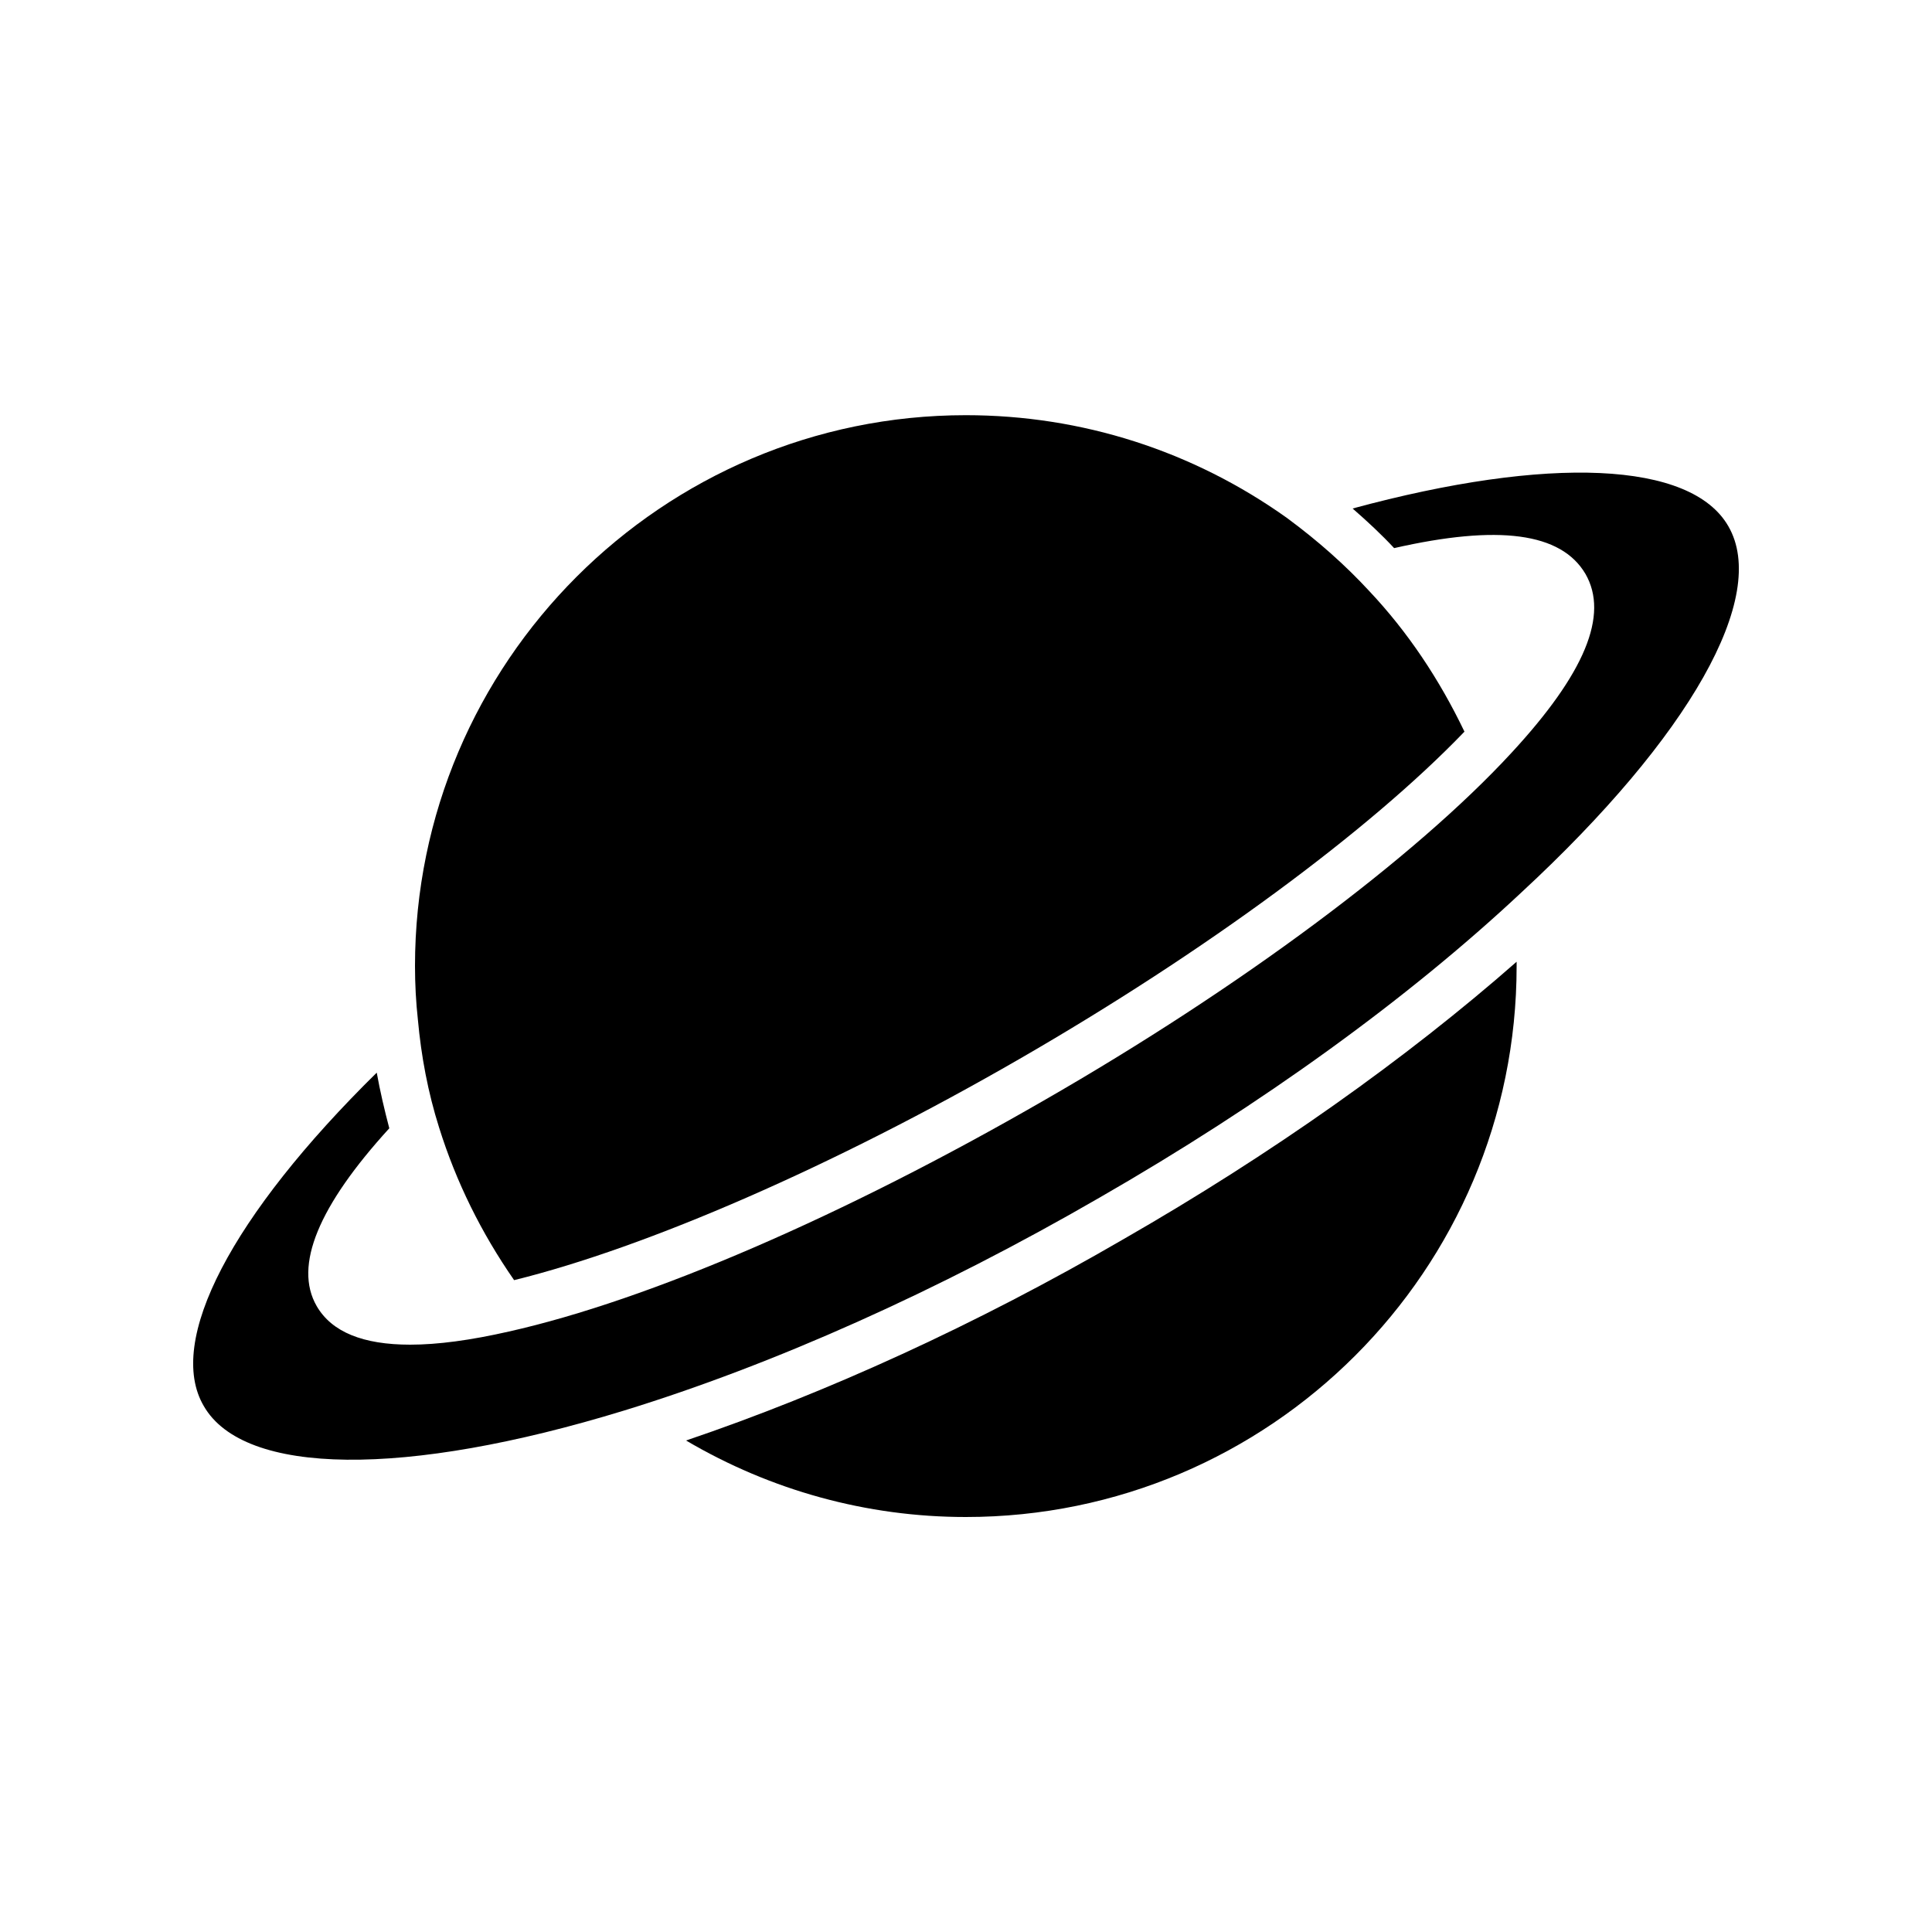 <svg xmlns="http://www.w3.org/2000/svg" xmlns:xlink="http://www.w3.org/1999/xlink" version="1.1" x="0px" y="0px" viewBox="0 0 100 100"  xml:space="preserve"><path d="M70.01,26.32c0.78,0.68,1.5,1.35,2.15,2.05c5.41-1.23,8.64-0.8,9.9,1.33c1.23,2.13-0.03,5.16-3.83,9.27  c-4.99,5.41-14.03,12.15-24.2,17.99C43.68,62.93,33.6,67.29,26.34,68.92c-1.98,0.45-3.68,0.68-5.11,0.68c-2.43,0-4.06-0.65-4.84-2  c-1.2-2.08,0.1-5.19,3.76-9.2c-0.25-0.95-0.48-1.93-0.65-2.88C12,62.9,8.57,69.42,10.55,72.78c2.08,3.61,10.4,3.71,21.75,0.23  c7.74-2.38,16.26-6.19,24.61-11.02c8.37-4.81,15.94-10.27,21.85-15.81c8.72-8.07,12.8-15.31,10.7-18.94  C87.53,23.87,80.16,23.57,70.01,26.32z"></path><path d="M35.51,74.56c4.38,2.58,9.35,3.96,14.48,3.96c15.74,0,28.51-12.78,28.51-28.51v-0.23c-5.74,5.04-12.7,9.97-20.35,14.36  C50.52,68.57,42.77,72.1,35.51,74.56z"></path><path d="M22.73,58.37c0.88,2.81,2.18,5.44,3.88,7.89c6.89-1.7,16.56-5.91,26.16-11.45c9.6-5.54,18.09-11.8,23.03-16.94  c-1.3-2.71-2.93-5.16-4.94-7.29c-1.2-1.3-2.63-2.58-4.26-3.78c-4.86-3.46-10.6-5.31-16.61-5.31c-15.71,0-28.51,12.8-28.51,28.51  c0,0.93,0.05,1.88,0.15,2.78C21.8,54.66,22.15,56.54,22.73,58.37z"></path></svg>